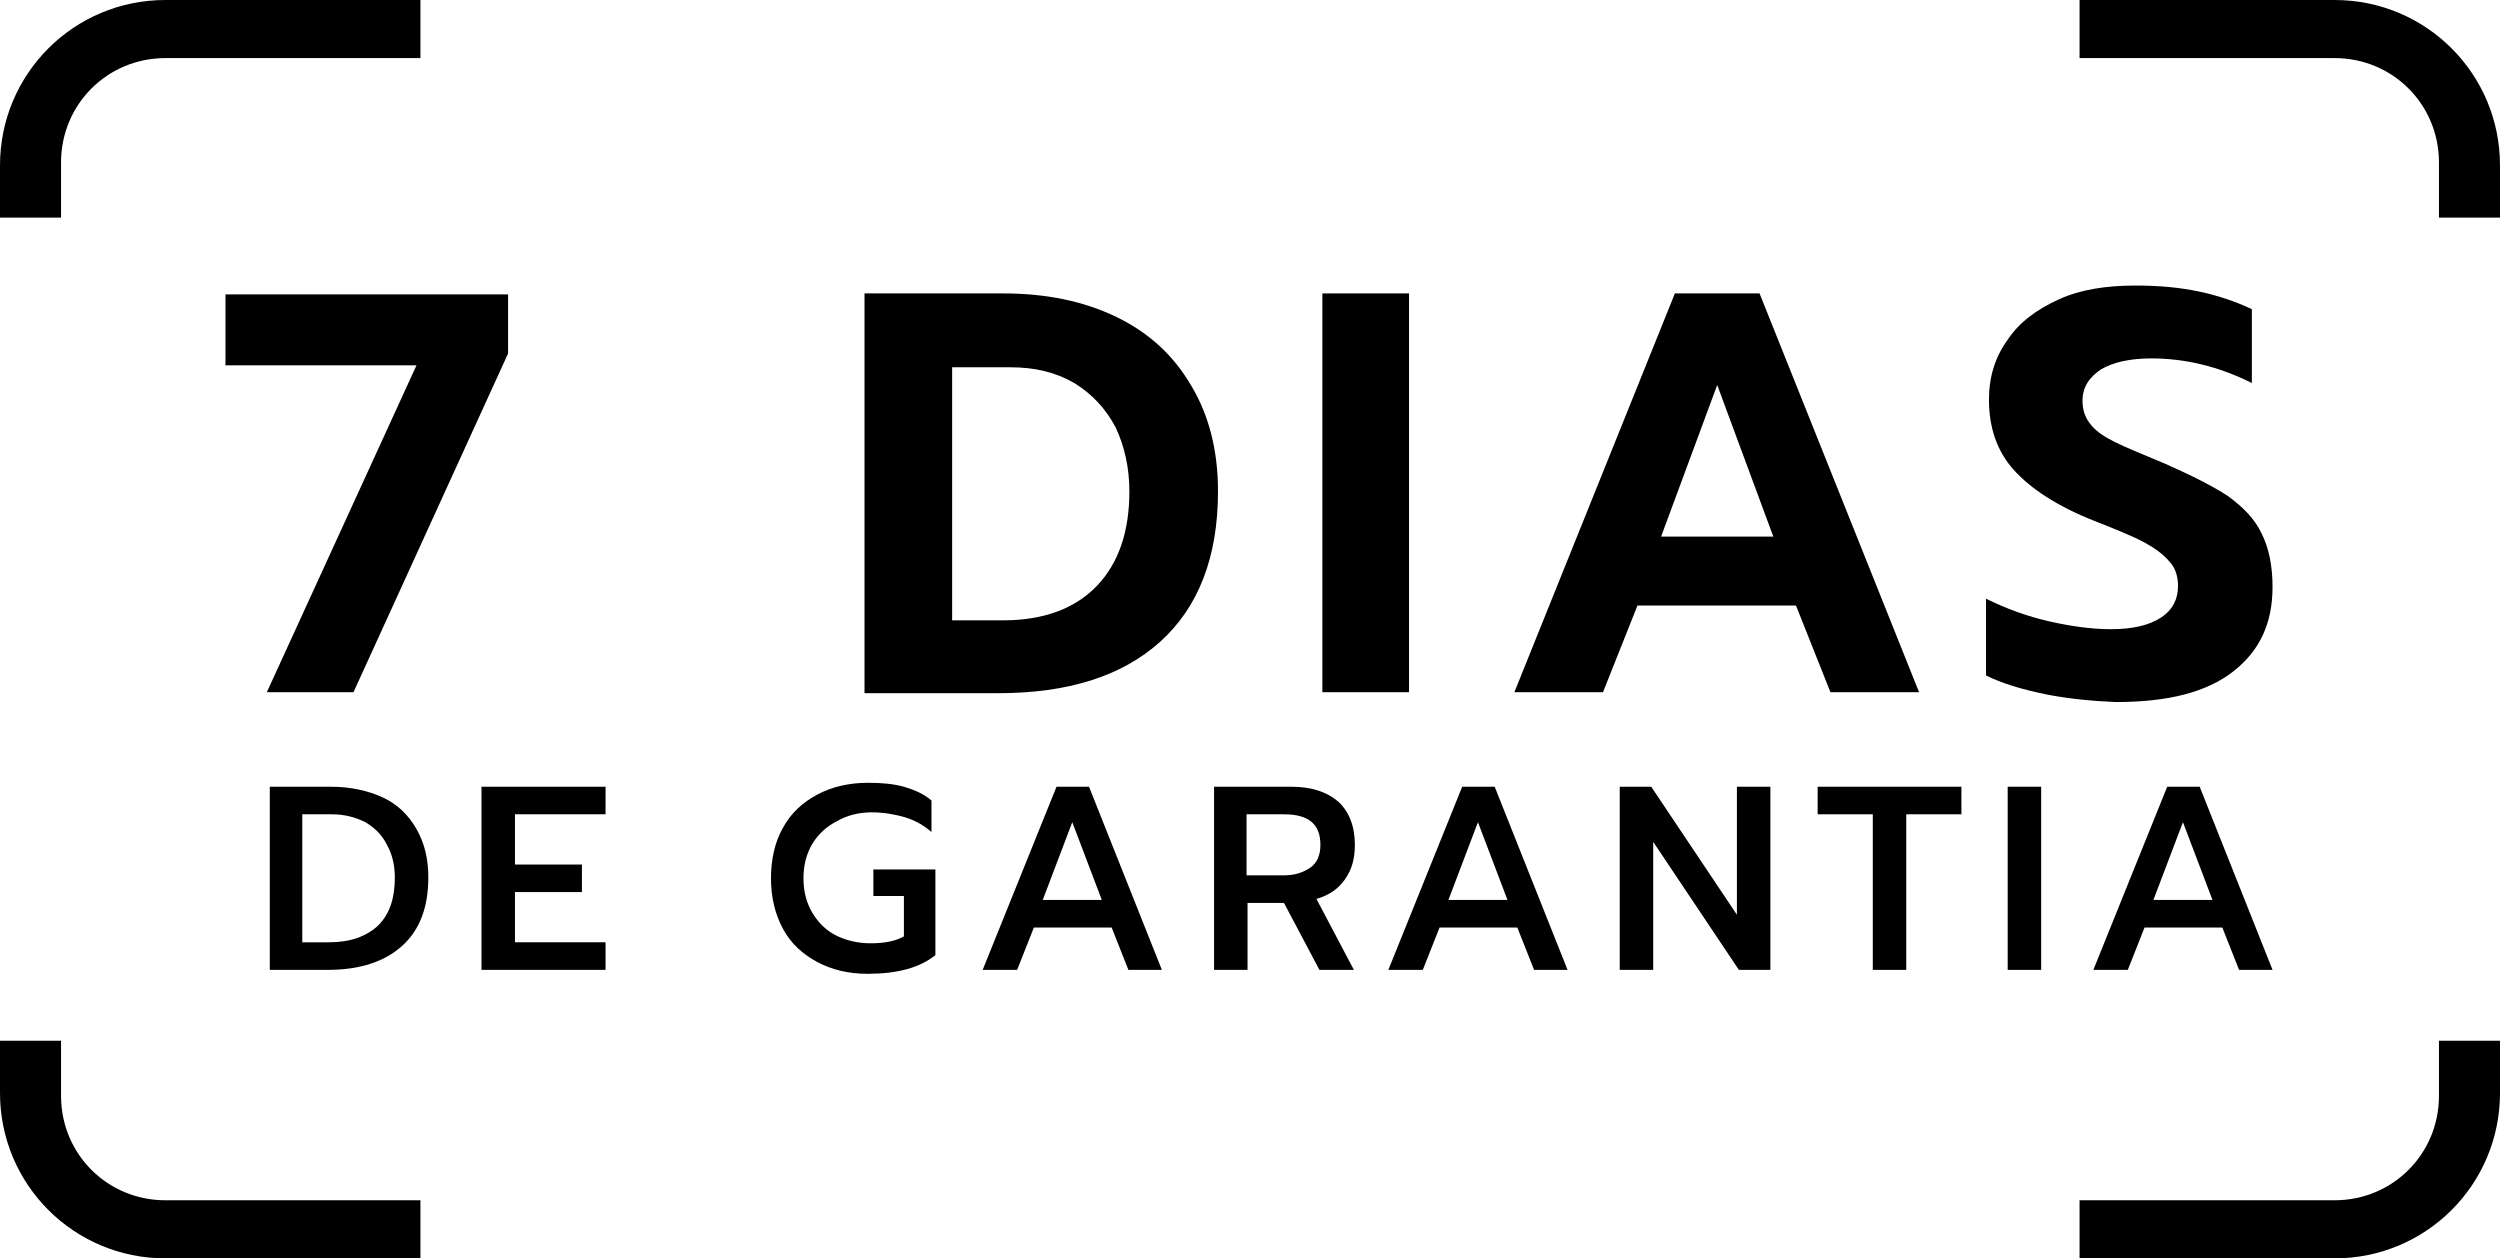 <?xml version="1.0" encoding="UTF-8"?>
<svg data-bbox="0 0 253.9 127.8" viewBox="0 0 253.9 127.8" xmlns="http://www.w3.org/2000/svg" data-type="shape">
    <g>
        <path d="M42.3 37.1H22.9v-7.2h28.7v6L35.9 70.3h-8.8l15.2-33.2z"/>
        <path d="M87.8 29.8h14.1c4.4 0 8.2.8 11.5 2.4 3.3 1.6 5.8 3.9 7.6 7 1.8 3 2.7 6.6 2.7 10.7 0 6.7-2 11.8-5.9 15.3-3.9 3.5-9.4 5.2-16.4 5.2H87.8V29.8zM101.9 63c4.1 0 7.3-1.2 9.5-3.5s3.3-5.5 3.3-9.6c0-2.4-.5-4.6-1.4-6.5-1-1.9-2.4-3.4-4.2-4.5-1.9-1.1-4-1.6-6.5-1.6h-5.9V63h5.2z"/>
        <path d="M134.3 29.8h8.8v40.5h-8.8V29.8z"/>
        <path d="M170.1 29.8h8.6l16.2 40.5h-9l-3.5-8.8h-16.1l-3.5 8.8h-9l16.3-40.5zm10 24.7-5.7-15.4-5.7 15.4h11.4z"/>
        <path d="M207.7 70.5c-2.4-.5-4.4-1.1-6-1.9v-7.8c2 1 4.2 1.8 6.4 2.3 2.2.5 4.3.8 6.3.8 2.2 0 3.9-.4 5.1-1.2 1.2-.8 1.7-1.9 1.7-3.2 0-1-.3-1.9-.9-2.5-.6-.7-1.4-1.3-2.5-1.9-1.1-.6-2.8-1.3-5.1-2.2-3.8-1.5-6.5-3.3-8.2-5.2-1.7-1.9-2.5-4.3-2.5-7.1 0-2.3.6-4.3 1.9-6.1 1.2-1.8 3-3.1 5.2-4.1 2.2-1 4.8-1.4 7.8-1.4 2.4 0 4.5.2 6.4.6 1.9.4 3.7 1 5.4 1.8v7.5c-3.4-1.7-6.8-2.5-10.2-2.5-2.2 0-3.9.4-5.1 1.1-1.2.8-1.9 1.8-1.9 3.2 0 1 .3 1.8.9 2.5.6.7 1.4 1.2 2.4 1.7s2.7 1.2 5.1 2.2c2.7 1.2 4.9 2.3 6.4 3.3 1.5 1.1 2.7 2.3 3.4 3.8.7 1.4 1.1 3.2 1.1 5.4 0 3.7-1.3 6.5-4 8.6s-6.6 3.1-11.9 3.1c-2.3-.1-4.7-.3-7.2-.8z"/>
        <path d="M27.4 79.9h6.2c2 0 3.8.4 5.3 1.1s2.6 1.8 3.4 3.2c.8 1.4 1.2 3 1.2 4.9 0 3.1-.9 5.4-2.7 7-1.8 1.6-4.3 2.4-7.5 2.4h-5.9V79.9zm6 15.8c2.2 0 3.8-.6 5-1.7 1.2-1.2 1.7-2.8 1.7-4.9 0-1.3-.3-2.4-.8-3.3-.5-1-1.2-1.7-2.2-2.3-1-.5-2.1-.8-3.4-.8h-3v13h2.7z"/>
        <path d="M48.9 79.9h12.6v2.8h-9.2v5.1h6.8v2.8h-6.8v5.1h9.2v2.8H48.9V79.9z"/>
        <path d="M83 97.7c-1.5-.8-2.7-1.9-3.5-3.4-.8-1.5-1.2-3.2-1.2-5.1s.4-3.7 1.2-5.1c.8-1.5 2-2.6 3.5-3.4 1.5-.8 3.2-1.2 5.2-1.2 1.3 0 2.5.1 3.6.4 1 .3 2 .7 2.8 1.4v3.2c-.8-.7-1.7-1.2-2.7-1.5-1-.3-2.2-.5-3.4-.5s-2.5.3-3.5.9c-1 .5-1.9 1.3-2.5 2.3-.6 1-.9 2.2-.9 3.5 0 1.3.3 2.5.9 3.5.6 1 1.4 1.8 2.4 2.3 1 .5 2.2.8 3.5.8 1.4 0 2.5-.2 3.4-.7V91h-3.1v-2.7H95V97c-1.6 1.3-3.9 1.9-6.9 1.9-1.9 0-3.6-.4-5.1-1.2z"/>
        <path d="M107.3 79.9h3.3l7.4 18.6h-3.4l-1.7-4.3H105l-1.7 4.3h-3.5l7.5-18.6zm4.6 11.5-3-7.9-3 7.9h6z"/>
        <path d="M123.3 79.9h7.8c2.1 0 3.6.5 4.8 1.5 1.1 1 1.7 2.5 1.7 4.4 0 1.4-.3 2.5-1 3.5s-1.6 1.6-2.9 2l3.8 7.2H134l-3.6-6.8h-3.7v6.8h-3.4V79.9zm7.1 9c1.1 0 2-.3 2.7-.8.7-.5 1-1.3 1-2.3 0-2.1-1.2-3.1-3.7-3.1h-3.8v6.2h3.8z"/>
        <path d="M148.5 79.9h3.3l7.4 18.6h-3.4l-1.7-4.3h-7.9l-1.7 4.3H141l7.5-18.6zm4.6 11.5-3-7.9-3 7.9h6z"/>
        <path d="M164.5 79.9h3.2l8.7 13v-13h3.4v18.6h-3.2l-8.7-13v13h-3.4V79.9z"/>
        <path d="M190.2 82.7h-5.6v-2.8h14.6v2.8h-5.6v15.8h-3.4V82.7z"/>
        <path d="M203.9 79.9h3.4v18.6h-3.4V79.9z"/>
        <path d="M220.1 79.9h3.3l7.4 18.6h-3.4l-1.7-4.3h-7.9l-1.7 4.3h-3.5l7.5-18.6zm4.6 11.5-3-7.9-3 7.9h6z"/>
        <path d="M6.2 22.1v-5.6c0-5.9 4.7-10.6 10.6-10.6h25.9V0H16.8C7.5 0 0 7.5 0 16.8v5.3h6.2z"/>
        <path d="M211.2 5.9h25.9c5.9 0 10.6 4.7 10.6 10.6v5.6h6.2v-5.3c0-9.3-7.5-16.8-16.8-16.8h-25.9v5.9z"/>
        <path d="M42.7 121.9H16.8c-5.9 0-10.6-4.7-10.6-10.6v-5.6H0v5.3c0 9.3 7.5 16.8 16.8 16.8h25.9v-5.9z"/>
        <path d="M247.7 105.7v5.6c0 5.9-4.7 10.6-10.6 10.6h-25.9v5.9h25.9c9.3 0 16.8-7.5 16.8-16.8v-5.3h-6.2z"/>
    </g>
</svg>
